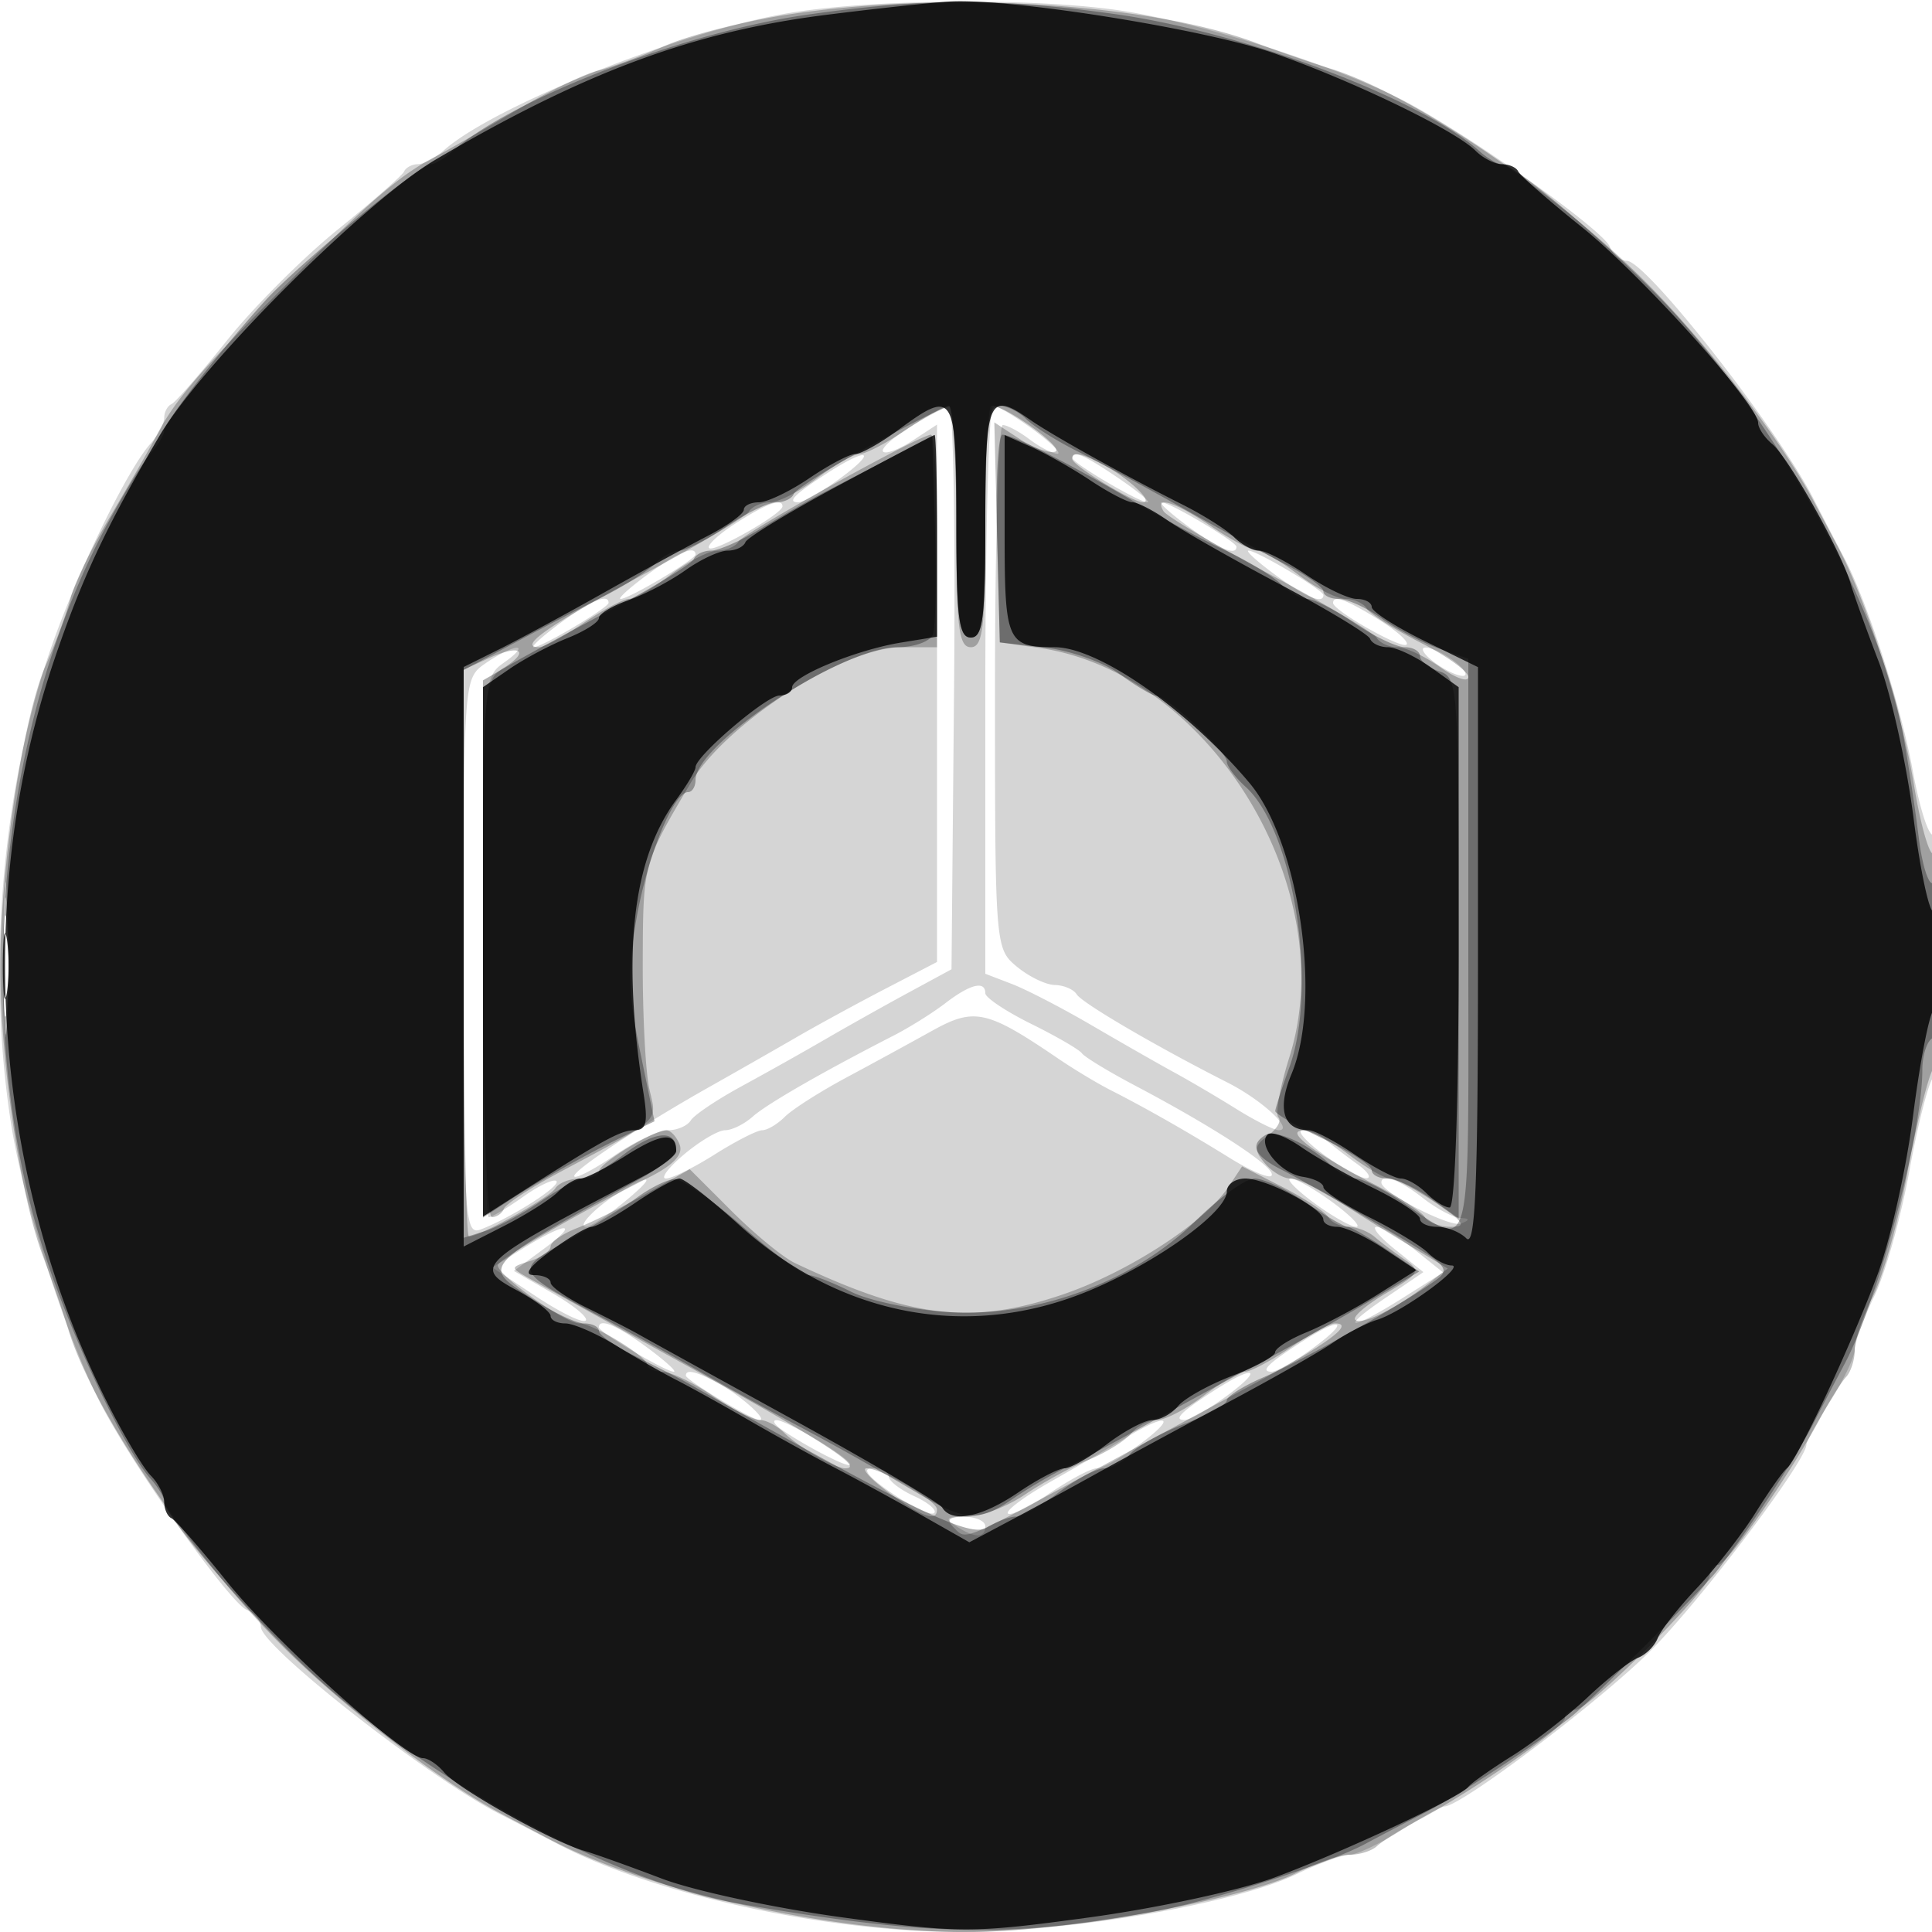 <svg xmlns="http://www.w3.org/2000/svg" width="200" height="200" fill="#000000"><path fill-opacity=".165" fill-rule="evenodd" d="M81 1.469c-11.357 2.096-30.051 9.619-35.079 14.118-.868.777-2.068 1.413-2.666 1.413-.599 0-1.238.337-1.422.75S38.575 20.857 35 23.738s-8.75 8.056-11.5 11.5-5.337 6.412-5.75 6.595c-.412.184-.75.823-.75 1.422 0 .598-.636 1.798-1.413 2.666C13.186 48.605 8.053 59.134 5.31 67c-5.104 14.64-6.677 33.162-4.181 49.231 1.288 8.292 5.67 22.027 9.254 29.006 3.359 6.541 13.427 20.753 15.178 21.425.791.303 1.439 1.089 1.439 1.746 0 2.002 17.331 15.59 24.677 19.347a673 673 0 0 1 6 3.101c9.855 5.212 27.813 9.145 41.732 9.141 11.451-.003 28.501-2.941 34.836-6.001 2.272-1.098 4.73-1.996 5.463-1.996s3.114-1.125 5.292-2.5 4.219-2.5 4.535-2.5c1.687 0 16.12-10.906 21.339-16.126 5.22-5.219 16.126-19.652 16.126-21.339 0-.316 1.125-2.357 2.5-4.535s2.5-4.56 2.5-5.292.917-3.23 2.038-5.55 2.749-8.142 3.619-12.938 1.978-9.148 2.462-9.67c1.129-1.218 1.163-25.842.035-25.145-.466.288-1.437-2.723-2.159-6.691-1.209-6.644-4.769-17.658-7.123-22.037a462 462 0 0 1-3.117-6C183.998 44.331 170.41 27 168.408 27c-.657 0-1.443-.648-1.746-1.439-.672-1.751-14.884-11.819-21.425-15.178-6.979-3.584-20.714-7.966-29.006-9.254C107.147-.282 89.572-.112 81 1.469m13.203 42.733c-1.814 1.121-3.065 2.269-2.781 2.553s1.655-.23 3.047-1.143L97 43.954v55.629l-5.25 2.724c-2.888 1.498-7.05 3.767-9.25 5.04s-6.25 3.584-9 5.134c-7.297 4.111-14.477 8.876-14.037 9.315.21.21 2.096-.783 4.191-2.207 2.096-1.424 4.579-2.589 5.519-2.589s1.992-.459 2.339-1.019c.346-.56 2.735-2.163 5.309-3.561a414 414 0 0 0 8.679-4.872c2.2-1.28 6.025-3.426 8.5-4.768l4.5-2.44.265-29.17c.146-16.044-.079-29.133-.5-29.087s-2.249.999-4.062 2.119m7.797 27.2v29.402l2.75 1.057c1.513.581 5.225 2.503 8.25 4.271 3.025 1.769 6.85 3.953 8.5 4.854 1.65.9 4.575 2.62 6.5 3.822s3.893 2.186 4.372 2.188c1.641.007-1.711-3.113-5.294-4.928-7.385-3.742-15.06-8.23-15.618-9.133-.318-.514-1.339-.95-2.269-.968s-2.704-.878-3.941-1.911C103.018 98.195 103 97.96 103 71.09c0-14.9.364-27.09.809-27.09s1.682.661 2.75 1.468c1.067.808 2.366 1.483 2.885 1.5.52.018-.58-1.093-2.444-2.468s-3.751-2.5-4.194-2.5S102 55.231 102 71.402M85.742 48.914C82.266 51.143 81.404 52 82.639 52c.535 0 2.497-1.125 4.361-2.5 3.848-2.839 2.926-3.268-1.258-.586M111 47.401c0 .521 6.907 4.599 7.789 4.599.372 0-.98-1.125-3.004-2.5-3.543-2.407-4.785-2.952-4.785-2.099m-34.792 6.741c-1.81 1.159-3.072 2.328-2.803 2.597.495.494 7.595-3.545 7.595-4.321 0-.888-1.629-.302-4.792 1.724M123 54.5c3.122 2.304 5 3.092 5 2.099 0-.508-6.895-4.599-7.751-4.599-.351 0 .887 1.125 2.751 2.5m-56 5c-1.864 1.375-3.102 2.5-2.751 2.5.856 0 7.751-4.091 7.751-4.599 0-.993-1.878-.205-5 2.099m65 0c3.122 2.304 5 3.092 5 2.099 0-.508-6.895-4.599-7.751-4.599-.351 0 .887 1.125 2.751 2.5m-74 5c-1.864 1.375-3.102 2.5-2.751 2.5.856 0 7.751-4.091 7.751-4.599 0-.993-1.878-.205-5 2.099m80-2.082c0 .786 7.104 4.812 7.605 4.31.275-.275-1.039-1.451-2.92-2.614-3.332-2.059-4.685-2.549-4.685-1.696m-87.75 6.256C48.005 70.24 48 70.307 48 99.091c0 27.058.108 28.805 1.75 28.185 3.134-1.185 8.348-4.512 7.85-5.009-.267-.267-1.818.464-3.447 1.624S50.923 126 50.596 126c-.328 0-.596-12.574-.596-27.943 0-27.742.016-27.955 2.223-29.5 1.222-.856 1.784-1.533 1.25-1.505-.535.029-1.986.759-3.223 1.622m98.191-.142c1.068.807 2.418 1.454 3 1.436.583-.017.185-.692-.882-1.5-1.068-.807-2.418-1.454-3-1.436-.583.017-.185.692.882 1.5M.389 99.5c.001 7.15.161 9.944.353 6.208.193-3.735.192-9.585-.003-13-.194-3.414-.352-.358-.35 6.792m97.496 4.334c-1.312 1.009-3.735 2.526-5.385 3.372-7.362 3.772-13.123 7.086-14.579 8.385-.868.775-2.153 1.409-2.855 1.409-.703 0-2.614 1.125-4.248 2.5s-2.478 2.5-1.875 2.5 2.879-1.125 5.057-2.5 4.387-2.5 4.909-2.5c.521 0 1.575-.627 2.341-1.392.765-.766 3.61-2.582 6.321-4.036a789 789 0 0 0 8.929-4.87c4.369-2.431 5.664-2.144 13.054 2.889 1.62 1.104 4.071 2.577 5.446 3.275 3.564 1.808 7.91 4.282 12.303 7.005 2.091 1.296 4.029 2.13 4.307 1.852.696-.695-5.503-4.801-14.11-9.345-2.75-1.452-5.225-2.955-5.5-3.34s-2.638-1.755-5.25-3.046-4.75-2.717-4.75-3.169c0-1.335-1.565-.95-4.115 1.011M137 119.5c1.864 1.375 3.864 2.486 4.444 2.468.581-.017.156-.677-.944-1.466s-2.544-1.899-3.208-2.468-1.764-1.034-2.444-1.034.288 1.125 2.152 2.5m-72.5 3.716c-2.556 1.475-4.892 3.786-3.821 3.779.451-.003 2.171-1.112 3.821-2.464 3.223-2.642 3.223-3.177 0-1.315M136 124.5c1.864 1.375 3.839 2.5 4.389 2.5s-.525-1.125-2.389-2.5-3.839-2.5-4.389-2.5.525 1.125 2.389 2.5m7-2.082c0 1.028 7.132 4.695 8.252 4.244.937-.379.914-.524-.094-.583-.739-.043-2.487-.979-3.885-2.079-2.362-1.858-4.273-2.565-4.273-1.582m-88.767 6.767-3.268 2.019 4.561 3.021c2.509 1.662 4.806 2.777 5.104 2.478s-1.251-1.576-3.445-2.839l-3.989-2.296 3.096-2.284c3.795-2.799 2.417-2.866-2.059-.099m90.192.165 2.924 2.34-3.906 2.655c-5.061 3.439-3.668 3.453 1.774.018l4.177-2.637-2.947-2.358c-1.621-1.297-3.397-2.358-3.947-2.358s.316 1.053 1.925 2.34M62 137.401c0 .508 6.895 4.599 7.751 4.599.351 0-.887-1.125-2.751-2.5-3.122-2.304-5-3.092-5-2.099m72.742 1.513c-3.476 2.229-4.338 3.086-3.103 3.086.535 0 2.497-1.125 4.361-2.5 3.848-2.839 2.926-3.268-1.258-.586M71 142.401c0 .464 6.859 4.599 7.629 4.599.893 0-2.079-2.635-4.334-3.842-2.247-1.203-3.295-1.443-3.295-.757m54.742 1.513c-3.476 2.229-4.338 3.086-3.103 3.086.535 0 2.497-1.125 4.361-2.5 3.848-2.839 2.926-3.268-1.258-.586M81 148.052c2.65 1.804 7 4.013 7 3.555 0-.645-6.577-4.61-7.618-4.592-.485.009-.207.475.618 1.037m35.5.812c-1.65 1.007-5.173 3.064-7.829 4.571-2.655 1.508-4.603 2.967-4.327 3.242s2.215-.664 4.31-2.088c2.096-1.424 4.293-2.589 4.884-2.589.59 0 2.598-1.125 4.462-2.5 3.925-2.896 2.91-3.327-1.5-.636m-24.154 5.725c2.095 1.424 4.058 2.341 4.361 2.037.303-.303-.632-1.09-2.078-1.749S92 153.301 92 152.839s-.779-.839-1.732-.839c-1.108 0-.359.933 2.078 2.589M99 158c1.939 1.253 3 1.253 3 0 0-.55-1.013-.993-2.25-.985-1.819.013-1.963.201-.75.985"/><path fill-opacity=".249" fill-rule="evenodd" d="M81.358 1.54c-4.478.699-10.103 2.137-12.5 3.196s-5.536 2.221-6.977 2.581c-1.44.36-5.265 2.224-8.5 4.141-3.234 1.916-6.981 4.06-8.326 4.763-3.69 1.928-6.685 4.502-15.509 13.325-8.823 8.824-11.397 11.819-13.325 15.509-.703 1.345-2.847 5.092-4.763 8.326-1.917 3.235-3.781 7.06-4.141 8.5s-1.502 4.536-2.537 6.878C2.361 74.234-.01 90.053.035 100.413c.043 9.724 2.077 23.41 4.397 29.587.93 2.475 2.124 5.925 2.653 7.667 2.527 8.311 12.798 23.456 22.304 32.89 6.354 6.306 16.172 13.829 22.323 17.106 1.216.648 3.466 1.841 5 2.65 10.424 5.5 29.264 9.705 43.434 9.694 9.966-.008 28.636-3.363 34.064-6.121 2.041-1.038 4.538-1.886 5.55-1.886s2.267-.404 2.79-.898c.522-.493 2.525-1.744 4.45-2.779 5.755-3.095 15-9.544 15-10.465 0-.472.492-.858 1.093-.858 1.424 0 13.907-12.483 13.907-13.907 0-.601.386-1.093.858-1.093.921 0 7.37-9.245 10.465-15 1.035-1.925 2.286-3.928 2.779-4.45.494-.522.898-1.778.898-2.79s.846-3.509 1.881-5.55 2.634-7.76 3.554-12.71 2.098-9.781 2.619-10.736c1.151-2.113 1.277-23.087.135-22.381-.446.276-1.376-2.96-2.067-7.191-1.225-7.503-4.853-18.878-7.809-24.48a1599 1599 0 0 0-2.65-5c-3.277-6.151-10.8-15.969-17.106-22.323-9.434-9.506-24.579-19.777-32.89-22.304-1.742-.529-5.192-1.723-7.667-2.653C118.983.294 97.523-.982 81.358 1.54M93.785 44.5c-2.023 1.375-4.183 2.5-4.799 2.5s-2.594 1.125-4.397 2.5-3.996 2.5-4.874 2.5-1.866.435-2.194.966-5.297 3.487-11.043 6.569C56.784 64.735 53.544 67 55.801 67c.506 0 2.578-1.125 4.604-2.5s4.144-2.5 4.706-2.5 2.497-1.125 4.3-2.5 3.996-2.5 4.874-2.5 1.86-.425 2.181-.945C77.062 55.091 95.234 45 96.374 45c.344 0 .626 4.95.626 11v11h-3.669c-5.956 0-18.155 7.844-21.819 14.031-4.938 8.336-4.938 8.334-4.975 18.469-.02 5.5.286 11.445.68 13.211.787 3.524 1.462 2.898-9.333 8.667-2.961 1.582-5.534 3.27-5.717 3.75-.184.479-.746.872-1.25.872-.534 0-.917-11.602-.917-27.759 0-27.107.049-27.791 2.097-29.07 2.849-1.779 1.792-2.533-1.468-1.048L48 69.321v29.34c0 16.136.243 29.339.54 29.339 1.137 0 8.354-4.02 8.951-4.986.345-.558 1.5-1.014 2.568-1.014s1.944-.338 1.947-.75c.007-.813 5.642-4.25 6.968-4.25.447 0 1.07.672 1.385 1.493.388 1.012-.625 2.099-3.143 3.373-6.999 3.54-15.178 8.264-15.661 9.045S58.442 137 60.009 137c1.339 0 6.978 3.431 6.985 4.25.003.412.705.75 1.559.75s3.209 1.125 5.232 2.5 4.218 2.5 4.876 2.5 1.8.604 2.538 1.342c1.434 1.434 5.261 3.658 6.294 3.658 2.059 0-2.249-2.813-15.589-10.181a5106 5106 0 0 1-17.095-9.466c-2.028-1.147-2.028-1.149.08-1.818C56.05 130.167 57 129.49 57 129.03s1.237-1.316 2.75-1.905 4.753-2.2 7.202-3.58l4.451-2.51 4.332 4.331c2.382 2.382 5.328 4.803 6.548 5.381 12.103 5.728 18.286 6.458 27.708 3.267 6.759-2.288 14.731-7.457 17.172-11.133l1.418-2.135 4.142 2.112c2.278 1.163 4.423 2.57 4.768 3.128s1.294 1.014 2.11 1.014 2.027.465 2.691 1.034 2.052 1.616 3.083 2.328c1.752 1.209 1.629 1.438-1.876 3.506-2.063 1.217-3.508 2.456-3.211 2.754.618.618 4.187-1.125 7.395-3.612l2.183-1.693-3.996-2.408a343 343 0 0 1-7.477-4.659c-1.915-1.237-4.082-2.25-4.815-2.25s-1.934-.724-2.668-1.608c-1.128-1.359-1.072-1.801.362-2.849.933-.682 1.414-1.524 1.068-1.869-.345-.346.17-3.164 1.144-6.263 5.488-17.448-8.27-39.872-25.984-42.351l-4-.56-.284-11.387-.284-11.388 2.595 1.701c1.427.935 3.097 1.533 3.711 1.328 1.014-.338-5.122-4.754-6.606-4.754-.348 0-.632 5.625-.632 12.5 0 10.444-.247 12.5-1.5 12.5S99 64.944 99 54.5c0-6.875-.346-12.5-.768-12.5s-2.423 1.125-4.447 2.5M111 47.515c0 .66 6.235 4.476 7.321 4.481 1.148.005-1.423-2.445-4.026-3.838-2.353-1.259-3.295-1.443-3.295-.643m9.457 5.416c.317.512 5.276 3.453 11.021 6.534s10.715 6.038 11.043 6.569 1.289.966 2.134.966 2.843.931 4.441 2.068S152 70.663 152 70.085s-2.218-2.175-4.929-3.549-5.213-2.957-5.559-3.517S140.163 62 139.285 62s-3.071-1.125-4.874-2.5-3.738-2.5-4.3-2.5-2.68-1.125-4.706-2.5c-3.747-2.543-5.989-3.254-4.948-1.569M.378 100c0 6.325.163 8.912.361 5.75s.198-8.338 0-11.5-.361-.575-.361 5.75M135.5 118.612c1.1.851 4.106 2.628 6.679 3.949s4.963 2.86 5.309 3.42 1.566 1.019 2.711 1.019c1.679 0 1.371-.482-1.604-2.5-2.026-1.375-4.144-2.5-4.706-2.5s-2.497-1.125-4.3-2.5-3.91-2.486-4.683-2.468c-.965.022-.778.518.594 1.58m-1.905 20.888c-2.026 1.375-4.144 2.5-4.706 2.5s-2.497 1.125-4.3 2.5-3.968 2.5-4.811 2.5-2.053.627-2.689 1.392c-.635.766-2.603 1.987-4.372 2.714s-4.742 2.35-6.607 3.608c-1.864 1.257-4.541 2.286-5.95 2.286-1.98 0-2.29.27-1.369 1.191 1.259 1.259.73 1.48 15.209-6.376 3.575-1.939 10.436-5.656 15.246-8.259 8.204-4.44 11.094-6.556 8.953-6.556-.506 0-2.578 1.125-4.604 2.5M92 154.5c3.454 2.548 5.005 3.092 4.994 1.75-.008-.912-5.717-4.25-7.269-4.25-.613 0 .411 1.125 2.275 2.5"/><path fill-opacity=".318" fill-rule="evenodd" d="M83.5 1.529c-12.677 1.814-30.467 8.659-36.579 14.073-.868.769-1.905 1.398-2.303 1.398-1.14 0-13.789 10.414-17.172 14.138C22.872 36.173 17 43.735 17 44.59c0 .414-.629 1.463-1.398 2.331-.77.869-2.804 4.193-4.52 7.388C-.624 76.095-3.087 107.264 5.023 131c2.96 8.662 8.018 19.232 10.564 22.079.777.868 1.413 1.917 1.413 2.331 0 1.315 7.174 9.875 13.484 16.09 12.084 11.901 32.399 23.211 45.885 25.547 19.569 3.389 28.238 3.572 42.811.903 6.123-1.122 18.427-5.049 22.143-7.068a421 421 0 0 1 6-3.139c3.731-1.918 11.738-7.171 15.46-10.142 1.792-1.43 13.388-13.026 14.818-14.818 2.971-3.722 8.224-11.729 10.142-15.46a421 421 0 0 1 3.139-6c3.431-6.314 8.118-23.967 8.118-30.574 0-1.447.45-2.909 1-3.249s1-4.218 1-8.618-.388-7.76-.863-7.467c-.474.293-1.152-1.817-1.505-4.691a233 233 0 0 0-1.558-10.355c-2.428-13.603-13.701-33.829-25.574-45.885C165.285 24.174 156.725 17 155.41 17c-.414 0-1.463-.636-2.331-1.413-6.026-5.391-24.267-12.244-37.579-14.117-11.963-1.683-19.938-1.668-32 .059M90 46.188c-4.125 2.252-7.65 4.48-7.833 4.953-.184.472-.995.859-1.803.859-.809 0-3.126 1.125-5.149 2.5S70.997 57 70.339 57s-1.821.625-2.584 1.388c-.764.764-3.158 2.285-5.322 3.381a612 612 0 0 0-9.183 4.792L48 69.36v58.775l2.25-.709c1.238-.39 3.817-1.77 5.732-3.067S59.88 122 60.388 122s2.431-1.15 4.273-2.555c3.126-2.384 5.339-2.553 5.339-.406 0 .506-1.687 1.856-3.75 2.999-16.648 9.227-16.387 8.944-11.312 12.302 2.211 1.463 4.704 2.66 5.541 2.66.836 0 1.521.348 1.521.773s1.688 1.599 3.75 2.61 4.425 2.219 5.25 2.685c23.692 13.389 29.411 16.156 31.148 15.072 1.004-.627 2.351-1.14 2.994-1.14s2.644-1.125 4.447-2.5 3.927-2.5 4.722-2.5c.794 0 1.985-.651 2.645-1.447.661-.796 3.191-2.208 5.623-3.136 2.431-.929 4.421-2.029 4.421-2.444s1.688-1.486 3.75-2.378c3.951-1.709 13.42-6.999 17.334-9.684 2.309-1.584 2.292-1.603-5.134-5.994-4.097-2.422-8.688-5.026-10.2-5.786-2.868-1.44-3.432-2.592-1.771-3.618 1.067-.66 4.686 1.009 6.822 3.145.738.738 1.88 1.342 2.538 1.342s2.764 1.047 4.679 2.327c7.536 5.038 6.982 7.123 6.982-26.261v-29.87l-3.044-1.062c-1.675-.583-4.332-1.977-5.905-3.097-1.573-1.121-3.578-2.037-4.455-2.037S137 61.652 137 61.227s-1.687-1.644-3.75-2.709-6.9-3.711-10.75-5.88-8.77-4.826-10.933-5.903-4.558-2.583-5.322-3.347c-.763-.763-2.031-1.388-2.816-1.388C102.27 42 102 44.267 102 54c0 10-.25 12-1.5 12S99 64 99 54c0-6.6-.338-11.979-.75-11.952s-4.125 1.889-8.25 4.14m2 1.319-7 3.626c-1.375.713-4.179 2.325-6.23 3.582S74.393 57 73.603 57s-1.586.388-1.77.861c-.183.474-3.933 2.78-8.333 5.125s-9.238 4.979-10.75 5.854L50 70.431v55.615l2.57-1.684c3.276-2.147 8.064-4.835 12.057-6.771l3.128-1.515-1.502-7.288c-1.224-5.937-1.288-8.493-.348-13.788 1.142-6.434 3.83-13 5.322-13 .425 0 .773-.562.774-1.25C72.004 76.985 87.192 67 92.917 67c1.73 0 3.374-.595 3.653-1.321.279-.727.377-5.637.218-10.911l-.288-9.59zm11.216 8.243.284 10.75 4.725.543c2.598.299 6.067 1.536 7.709 2.75s3.341 2.22 3.776 2.236c1.139.043 7.29 5.781 7.29 6.802 0 .472.874 1.65 1.943 2.618 4.994 4.519 7.522 20.74 4.528 29.051-.792 2.2-1.448 4.231-1.456 4.514s2.235 1.582 4.985 2.888 5 2.762 5 3.236.718.862 1.596.862c.877 0 2.902.931 4.5 2.068l2.904 2.068V98.135c0-27.122-.063-28.02-2-28.635-1.1-.349-2-1.054-2-1.567s-.699-.933-1.553-.933-3.209-1.125-5.232-2.5-4.218-2.5-4.876-2.5-1.875-.679-2.705-1.509c-.829-.829-3.449-2.42-5.821-3.534s-6.563-3.354-9.313-4.977c-6.578-3.882-12.668-6.98-13.722-6.98-.465 0-.718 4.837-.562 10.75M.349 100c0 4.675.173 6.587.383 4.25.211-2.338.211-6.163 0-8.5-.21-2.338-.383-.425-.383 4.25M66 123.93c-1.375 1-4.677 3.042-7.338 4.538-5.518 3.101-5.572 2.997 4.327 8.284a421 421 0 0 1 9.828 5.446 330 330 0 0 0 8.683 4.811c4.733 2.5 8.608 4.673 13.807 7.743 4.62 2.728 6.102 2.791 9.539.406 1.46-1.013 4.004-2.504 5.654-3.314s5.475-2.854 8.5-4.542c3.025-1.689 8.2-4.507 11.5-6.263s8.344-4.593 11.208-6.303l5.209-3.108-3.406-2.314c-1.873-1.273-3.678-2.314-4.011-2.314s-2.262-1.125-4.285-2.5-4.424-2.5-5.335-2.5-3.629 1.945-6.041 4.322c-6.403 6.313-16.406 10.046-25.488 9.513-3.768-.221-8.383-1.174-10.255-2.118-1.872-.945-3.862-1.717-4.422-1.717s-3.606-2.25-6.767-5-6.347-4.975-7.078-4.944-2.454.874-3.829 1.874"/><path fill-opacity=".807" fill-rule="evenodd" d="M85.5 1.541C71.795 3.268 60.555 7.433 45.134 16.5c-7.355 4.324-24.31 21.279-28.634 28.634C10.975 54.53 8.423 59.977 5.552 68.5c-8.32 24.698-6.228 53.369 5.604 76.808 1.676 3.321 3.677 6.668 4.446 7.437S17 154.748 17 155.488s.337 1.495.75 1.679c.412.183 3 3.141 5.75 6.572C28.44 169.903 41.869 182 43.773 182c.54 0 1.536.668 2.214 1.484 1.377 1.66 11.115 7.127 14.391 8.08 1.167.339 4.822 1.647 8.122 2.905 3.3 1.259 11.737 3.069 18.75 4.023 12.1 1.647 13.4 1.647 25.5 0 7.012-.954 15.675-2.823 19.25-4.153 7.184-2.674 19.218-8.308 20-9.364.275-.372 2.334-1.824 4.575-3.228 2.241-1.403 5.749-4.13 7.794-6.059s4.385-3.763 5.198-4.075 1.734-1.233 2.046-2.046 2.145-3.152 4.075-5.198c1.929-2.045 4.656-5.553 6.059-7.794s2.856-4.3 3.228-4.575c1.053-.78 6.686-12.805 9.367-20 1.333-3.575 2.997-11 3.698-16.5s1.654-10.427 2.118-10.95c1.075-1.213 1.112-10.835.038-10.171-.442.273-1.39-4.088-2.106-9.691S195.752 71.8 194.485 68.5s-2.582-6.955-2.921-8.122c-.953-3.276-6.42-13.014-8.08-14.391-.816-.678-1.484-1.674-1.484-2.214 0-1.904-12.097-15.333-18.261-20.273-3.431-2.75-6.389-5.337-6.572-5.75-.184-.413-.939-.75-1.679-.75s-1.974-.629-2.743-1.398c-2.12-2.12-12.581-7.18-20.86-10.091C124.899 3.055 105.014-.139 98.5.148c-1.65.073-7.5.7-13 1.393M93 44.5c-1.864 1.375-3.872 2.5-4.462 2.5-.591 0-2.729 1.125-4.753 2.5S79.407 52 78.553 52 77 52.348 77 52.773s-1.687 1.644-3.75 2.709-6.9 3.711-10.75 5.88-8.687 4.786-10.75 5.815L48 69.047v59.994l4.187-2.137c2.303-1.174 4.81-2.759 5.572-3.52.761-.761 1.811-1.384 2.332-1.384.522 0 2.69-1.099 4.819-2.443 3.607-2.277 5.09-2.393 5.09-.398 0 .454-1.515 1.616-3.366 2.583-17.338 9.055-17.691 9.374-13.078 11.858 1.894 1.02 3.444 2.202 3.444 2.627s.684.773 1.52.773 3.198 1.028 5.25 2.285 4.855 2.858 6.23 3.558 4.75 2.573 7.5 4.163 6.8 3.829 9 4.977c2.2 1.147 6.215 3.344 8.923 4.88l4.923 2.794 4.478-2.38a610 610 0 0 0 9.062-4.941c2.522-1.407 8.417-4.6 13.1-7.094s9.639-5.309 11.014-6.257 3.431-2.011 4.569-2.364c2.617-.811 9.203-5.621 7.697-5.621-.618 0-1.718-.59-2.445-1.311-.726-.722-3.458-2.376-6.071-3.678-2.613-1.301-4.75-2.704-4.75-3.119 0-.414-.967-.897-2.148-1.072-2.287-.341-4.722-3.284-3.624-4.381.361-.362 1.92.222 3.464 1.295 1.545 1.074 4.945 3.003 7.558 4.287s4.75 2.704 4.75 3.156c0 .453.81.823 1.8.823s2.34.54 3 1.2c.933.933 1.2-5.504 1.2-28.969V69.062l-5.5-2.693c-3.025-1.482-5.5-3.071-5.5-3.531 0-.461-.699-.838-1.553-.838s-3.209-1.125-5.232-2.5-4.218-2.5-4.876-2.5-1.821-.625-2.584-1.388c-.764-.764-3.158-2.278-5.322-3.366-6.074-3.054-13.554-7.218-15.825-8.808C102.356 40.46 102 41.276 102 54c0 10-.25 12-1.5 12S99 64 99 54c0-13.357-.245-13.746-6-9.5m-6 5.656c-5.225 2.803-9.65 5.489-9.833 5.97-.184.481-1.014.874-1.846.874s-2.799.916-4.372 2.037-4.23 2.514-5.905 3.097S62 63.547 62 63.977s-1.462 1.364-3.25 2.076c-1.788.713-4.487 2.148-6 3.19L50 71.136v54.804l3.473-2.22c8.914-5.698 10.77-6.72 12.206-6.72 1.218 0 1.416-.784.948-3.75-2.277-14.43-1.187-24.261 3.378-30.46C71.102 81.3 72 79.786 72 79.425 72 78.27 79.342 72 80.695 72c.718 0 1.305-.382 1.305-.848 0-1.147 6.631-3.876 11.25-4.63l3.75-.613V55.455c0-5.75-.112-10.441-.25-10.425s-4.525 2.324-9.75 5.126m17 5.258c0 10.99.267 11.586 5.184 11.586 4.521 0 13.753 6.435 20.163 14.054 5.168 6.143 7.529 22.52 4.345 30.141-1.507 3.606-.834 5.805 1.776 5.805.587 0 2.723 1.125 4.747 2.5s4.185 2.5 4.803 2.5 1.8.675 2.625 1.5 1.918 1.5 2.428 1.5c.549 0 .929-11.025.929-26.932V71.136l-2.904-2.068c-1.598-1.137-3.585-2.068-4.417-2.068s-1.662-.391-1.846-.868c-.183-.478-4.383-3.019-9.333-5.646-4.95-2.628-10.194-5.613-11.654-6.632-1.46-1.02-3.085-1.854-3.611-1.854s-2.481-1.017-4.345-2.259c-1.865-1.243-4.627-2.808-6.14-3.479L104 45.043zM.3 100c0 3.025.187 4.263.416 2.75s.229-3.987 0-5.5S.3 96.975.3 100m65.485 24.5c-2.023 1.375-4.065 2.5-4.538 2.5s-2.383 1.125-4.247 2.5c-2.281 1.683-2.835 2.5-1.694 2.5.932 0 1.694.348 1.694.773s1.688 1.599 3.75 2.61 4.425 2.221 5.25 2.689c.825.469 8.13 4.501 16.234 8.959 8.103 4.459 14.992 8.526 15.309 9.038 1.002 1.623 4.057 1.013 7.862-1.569 2.026-1.375 4.184-2.5 4.795-2.5s2.586-1.125 4.389-2.5 3.927-2.5 4.722-2.5c.794 0 1.985-.651 2.645-1.447.661-.796 3.191-2.208 5.623-3.136 2.431-.929 4.421-2.023 4.421-2.432s1.463-1.339 3.25-2.068 5.077-2.474 7.311-3.877l4.06-2.552-3.38-2.244c-1.859-1.234-4.023-2.244-4.81-2.244s-1.434-.338-1.437-.75c-.01-1.146-5.907-4.25-8.075-4.25-1.055 0-1.919.6-1.919 1.333 0 2.114-7.112 7.267-14.094 10.212-12.517 5.279-25.905 2.784-36.455-6.795-2.877-2.612-5.626-4.75-6.109-4.75s-2.533 1.125-4.557 2.5"/></svg>